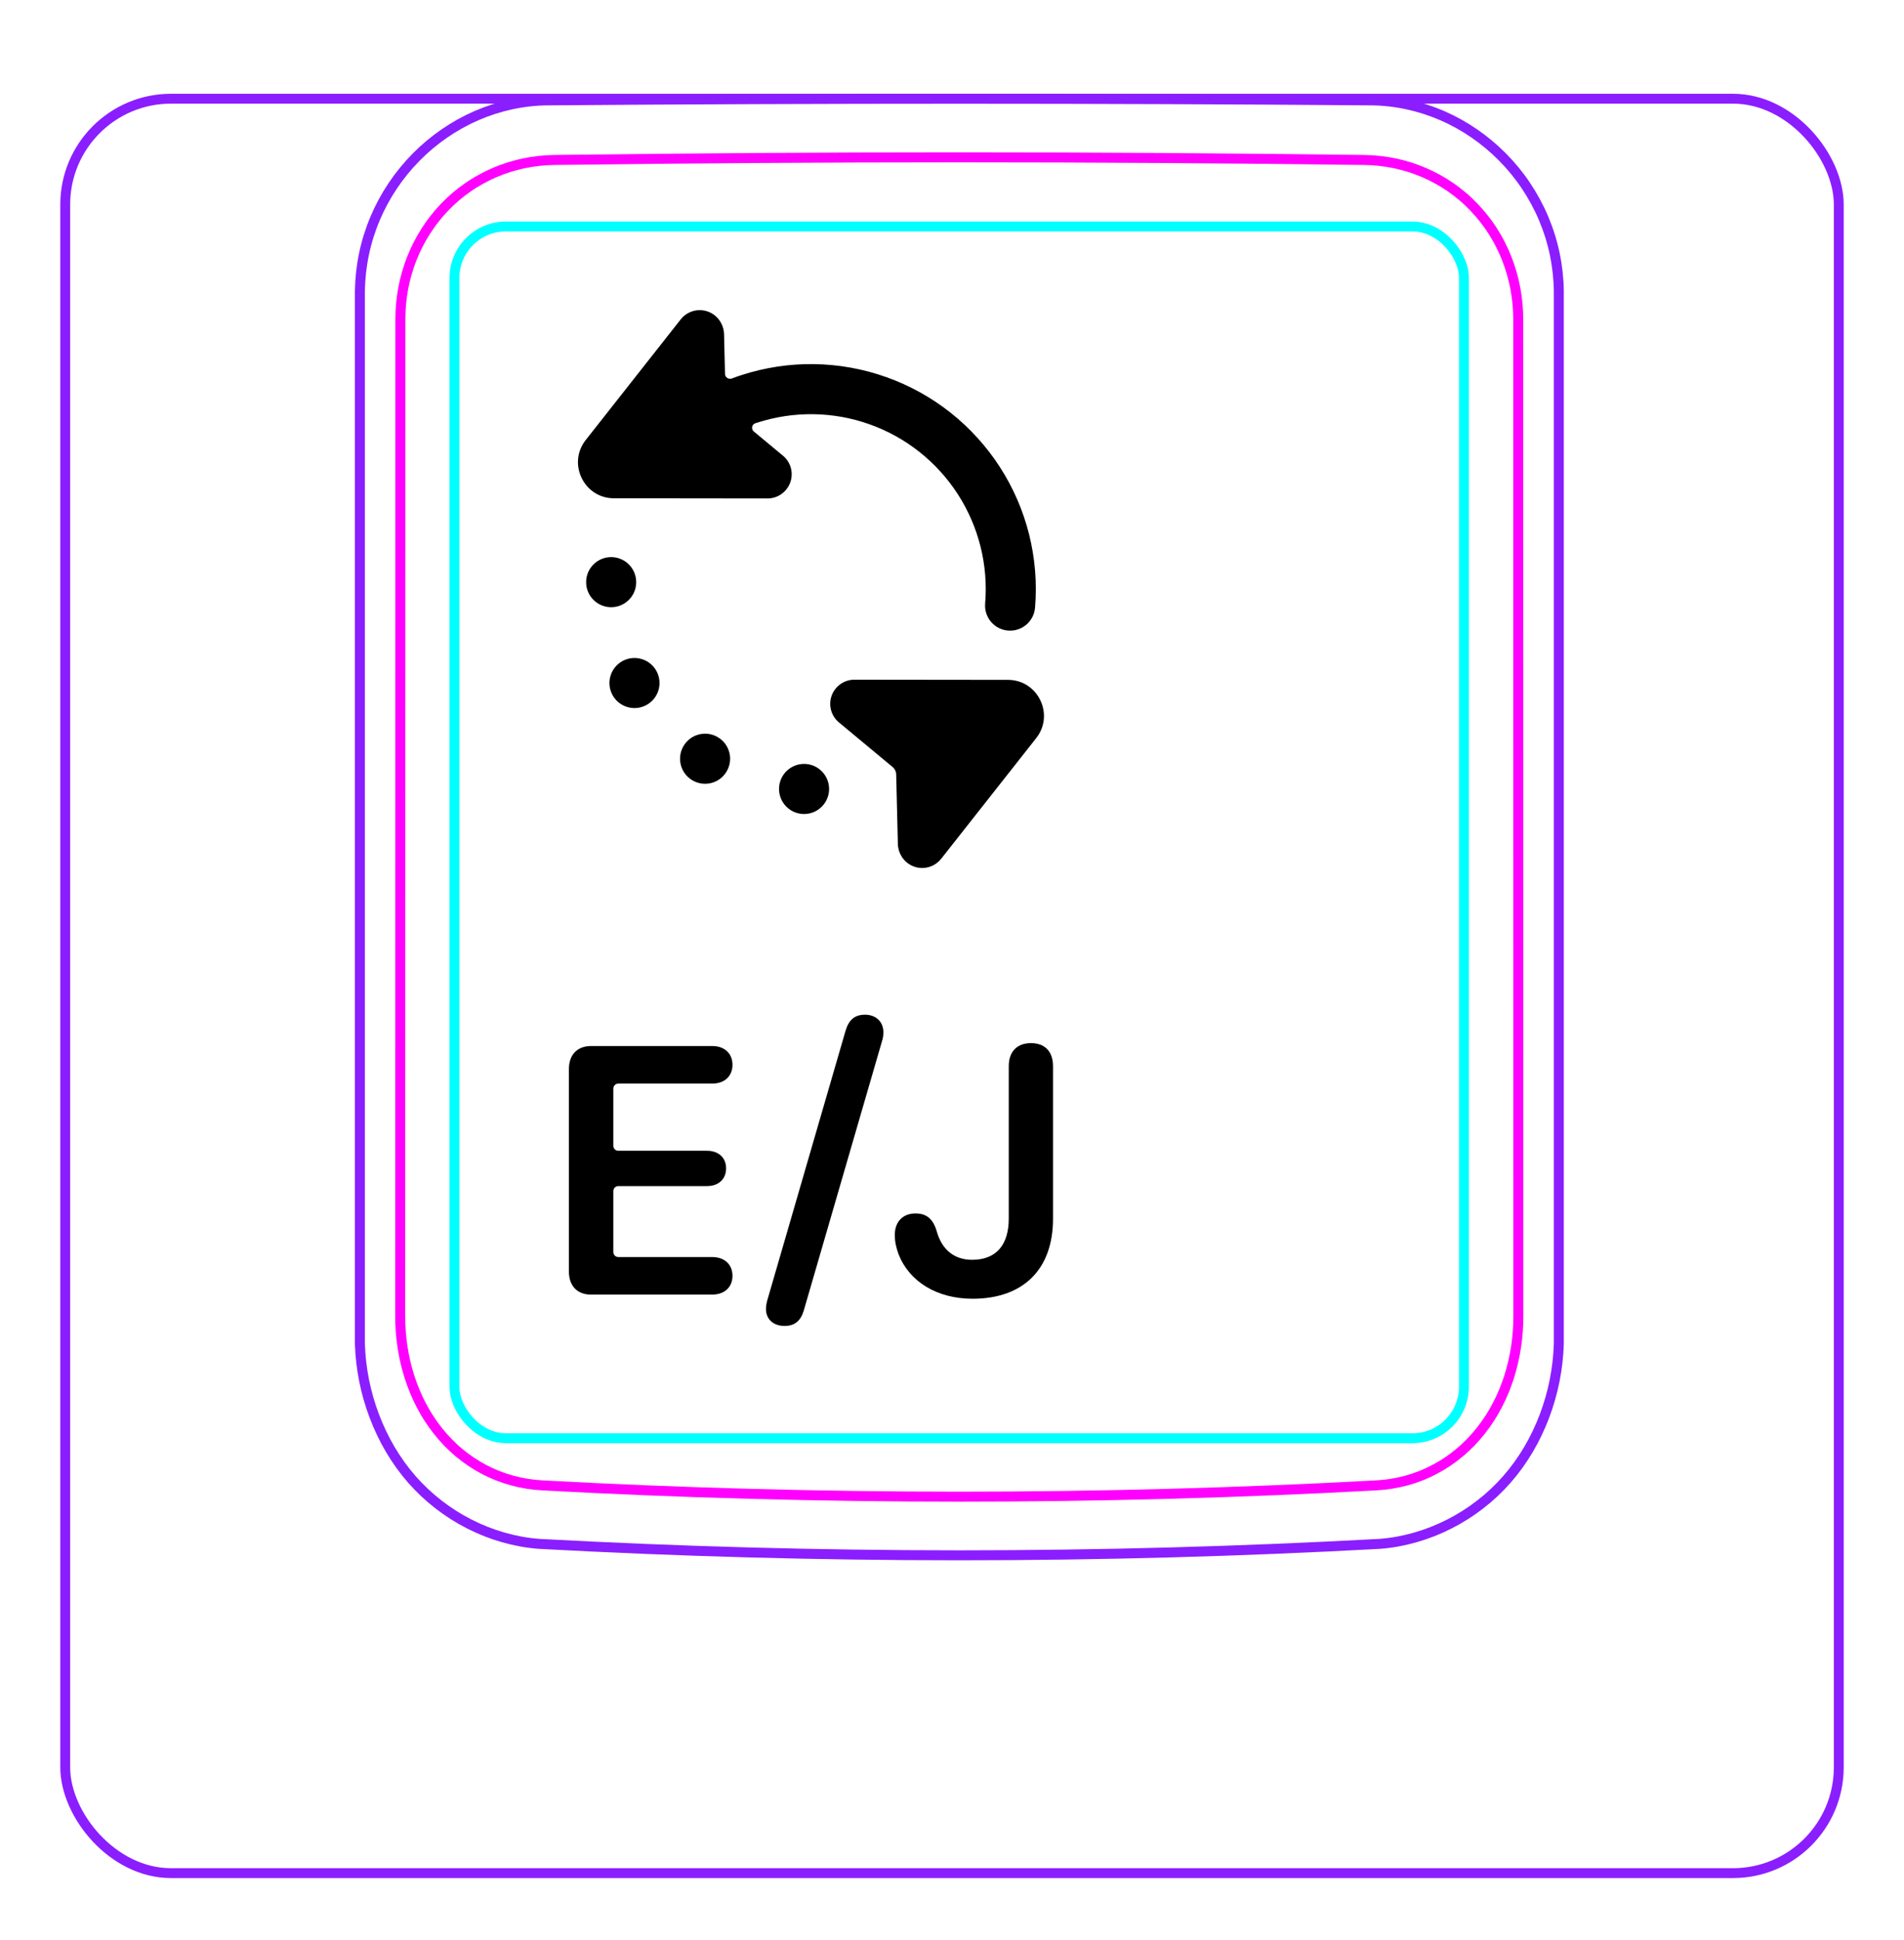 <svg width="54" height="55" viewBox="0 0 54 55" fill="none" xmlns="http://www.w3.org/2000/svg">
<rect x="1.85" y="2.798" width="50.3" height="50.3" rx="3" stroke="#8B1EFF" stroke-width="0.28"/>
<path d="M10.207 38.096V8.244C10.213 7.892 10.252 7.539 10.325 7.194C10.397 6.849 10.503 6.512 10.641 6.187C10.914 5.543 11.313 4.949 11.807 4.45C12.296 3.956 12.879 3.554 13.514 3.278C13.832 3.14 14.161 3.034 14.498 2.961C14.835 2.888 15.178 2.849 15.521 2.845C19.417 2.814 23.313 2.799 27.208 2.799C31.105 2.799 35 2.814 38.896 2.845C39.239 2.849 39.583 2.888 39.921 2.962C40.257 3.035 40.587 3.141 40.903 3.278C41.221 3.416 41.525 3.585 41.811 3.782C42.098 3.979 42.366 4.203 42.611 4.45C42.858 4.699 43.081 4.97 43.275 5.261C43.471 5.553 43.64 5.863 43.777 6.187C43.914 6.511 44.021 6.849 44.093 7.194C44.166 7.539 44.205 7.892 44.21 8.244C44.21 8.244 44.21 38.096 44.21 38.097C44.189 38.791 44.051 39.487 43.803 40.142C43.556 40.797 43.198 41.411 42.739 41.935C42.509 42.197 42.255 42.436 41.98 42.648C41.707 42.86 41.414 43.045 41.105 43.202C40.798 43.358 40.477 43.485 40.145 43.58C39.816 43.675 39.477 43.738 39.136 43.764C31.191 44.197 23.227 44.197 15.282 43.764C14.601 43.711 13.926 43.515 13.313 43.203C12.693 42.888 12.135 42.455 11.679 41.935C11.22 41.41 10.863 40.796 10.616 40.141C10.367 39.486 10.229 38.791 10.207 38.096Z" stroke="#8B1EFF" stroke-width="0.283" stroke-miterlimit="10"/>
<rect x="12.889" y="6.42" width="28.63" height="34.35" rx="1.46" stroke="#00FFFF" stroke-width="0.28"/>
<path d="M38.69 4.535C31.076 4.436 23.339 4.436 15.724 4.535C15.432 4.539 15.143 4.57 14.858 4.63C14.787 4.645 14.715 4.661 14.645 4.68C14.575 4.698 14.505 4.718 14.436 4.74C14.298 4.784 14.162 4.833 14.031 4.89C13.898 4.947 13.768 5.01 13.642 5.08C13.578 5.115 13.515 5.152 13.453 5.19C13.391 5.228 13.33 5.268 13.27 5.31C13.032 5.475 12.812 5.663 12.611 5.872C12.51 5.976 12.415 6.086 12.325 6.202C12.279 6.259 12.236 6.318 12.193 6.378C12.151 6.437 12.111 6.497 12.072 6.559C11.915 6.804 11.784 7.063 11.677 7.335C11.651 7.403 11.625 7.472 11.602 7.542C11.578 7.612 11.556 7.682 11.536 7.752C11.495 7.893 11.462 8.035 11.435 8.179C11.382 8.465 11.355 8.755 11.355 9.051C11.353 18.468 11.352 27.886 11.35 37.303C11.35 37.596 11.371 37.886 11.414 38.172C11.436 38.315 11.462 38.457 11.495 38.599C11.511 38.67 11.529 38.74 11.548 38.81C11.567 38.881 11.588 38.951 11.61 39.021C11.699 39.299 11.809 39.568 11.943 39.825C11.977 39.89 12.012 39.954 12.048 40.017C12.084 40.08 12.122 40.142 12.162 40.203C12.241 40.324 12.324 40.442 12.413 40.554C12.502 40.667 12.597 40.776 12.697 40.88C12.747 40.931 12.798 40.982 12.852 41.032C12.905 41.081 12.959 41.13 13.014 41.176C13.236 41.361 13.473 41.521 13.727 41.655C13.79 41.688 13.855 41.72 13.92 41.75C13.986 41.78 14.053 41.808 14.12 41.835C14.254 41.887 14.391 41.932 14.529 41.97C14.805 42.045 15.087 42.091 15.377 42.106C23.219 42.533 31.193 42.533 39.035 42.106C39.327 42.09 39.609 42.044 39.886 41.97C40.023 41.932 40.16 41.887 40.294 41.835C40.361 41.808 40.428 41.78 40.493 41.75C40.559 41.719 40.624 41.687 40.688 41.653C40.944 41.519 41.181 41.359 41.4 41.174C41.511 41.082 41.615 40.983 41.718 40.879C41.767 40.827 41.816 40.773 41.864 40.718C41.911 40.664 41.958 40.608 42.002 40.552C42.181 40.326 42.336 40.085 42.468 39.83C42.535 39.702 42.596 39.571 42.652 39.436C42.679 39.369 42.706 39.301 42.73 39.232C42.757 39.164 42.779 39.095 42.803 39.025C42.889 38.748 42.955 38.465 42.998 38.178C43.01 38.106 43.017 38.033 43.027 37.961C43.035 37.888 43.041 37.815 43.047 37.742C43.057 37.596 43.062 37.449 43.062 37.303C43.061 27.886 43.06 18.468 43.059 9.05C43.058 8.756 43.032 8.463 42.977 8.173C42.95 8.027 42.915 7.885 42.875 7.745C42.834 7.605 42.788 7.466 42.735 7.331C42.681 7.195 42.622 7.063 42.555 6.933C42.522 6.867 42.488 6.803 42.451 6.739C42.414 6.675 42.376 6.612 42.337 6.55C42.18 6.305 42 6.078 41.799 5.869C41.749 5.817 41.698 5.766 41.645 5.715C41.591 5.666 41.538 5.616 41.481 5.569C41.37 5.475 41.254 5.387 41.136 5.304C40.898 5.142 40.646 5.002 40.379 4.888C40.313 4.861 40.245 4.834 40.176 4.808C40.108 4.782 40.039 4.758 39.97 4.737C39.831 4.694 39.692 4.657 39.551 4.628C39.269 4.57 38.983 4.538 38.69 4.535Z" stroke="#FF00FF" stroke-width="0.283" stroke-miterlimit="10" stroke-linecap="round" stroke-linejoin="round"/>
<path fill-rule="evenodd" clip-rule="evenodd" d="M19.307 9.052L16.62 12.463C16.078 13.134 16.563 14.135 17.425 14.125L21.767 14.13C22.056 14.13 22.314 13.95 22.412 13.678C22.511 13.406 22.428 13.102 22.206 12.918L21.38 12.232C21.298 12.164 21.319 12.033 21.42 11.999L21.47 11.983C22.51 11.646 23.633 11.661 24.663 12.028C25.693 12.395 26.573 13.092 27.166 14.011C27.759 14.93 28.031 16.019 27.94 17.109C27.908 17.5 28.198 17.843 28.589 17.875C28.98 17.908 29.323 17.617 29.355 17.226C29.472 15.824 29.122 14.423 28.359 13.241C27.596 12.059 26.464 11.162 25.139 10.691C23.814 10.219 22.37 10.198 21.032 10.632C20.939 10.662 20.848 10.694 20.757 10.728C20.665 10.763 20.565 10.698 20.562 10.599L20.535 9.468C20.532 9.371 20.509 9.275 20.466 9.187L20.462 9.178C20.359 8.965 20.154 8.821 19.919 8.795C19.685 8.77 19.453 8.867 19.307 9.052ZM29.38 20.934L26.692 24.345C26.546 24.53 26.315 24.627 26.08 24.602C25.846 24.576 25.641 24.432 25.538 24.219L25.534 24.21C25.491 24.122 25.468 24.026 25.465 23.929L25.417 21.951C25.415 21.87 25.378 21.794 25.316 21.743L23.794 20.479C23.572 20.295 23.489 19.991 23.587 19.719C23.686 19.448 23.944 19.267 24.232 19.267L28.574 19.272C29.437 19.262 29.922 20.263 29.38 20.934ZM18.043 16.527C18.056 16.135 17.75 15.807 17.358 15.793C16.966 15.78 16.637 16.086 16.624 16.478C16.61 16.87 16.917 17.199 17.309 17.212C17.701 17.226 18.029 16.919 18.043 16.527ZM18.622 19.029C18.437 18.683 18.007 18.551 17.661 18.735C17.315 18.92 17.184 19.35 17.368 19.696C17.552 20.042 17.982 20.173 18.328 19.989C18.674 19.805 18.806 19.375 18.622 19.029ZM19.395 21.132C19.603 20.799 20.041 20.698 20.373 20.906C20.706 21.113 20.807 21.551 20.599 21.884C20.392 22.217 19.954 22.318 19.621 22.11C19.289 21.903 19.187 21.465 19.395 21.132ZM22.829 21.655C22.437 21.642 22.108 21.949 22.095 22.34C22.081 22.732 22.388 23.061 22.78 23.075C23.172 23.088 23.5 22.781 23.514 22.39C23.527 21.998 23.221 21.669 22.829 21.655Z" fill="black"/>
<path d="M27.585 36.816C26.579 36.816 25.793 36.337 25.485 35.556C25.417 35.365 25.378 35.209 25.378 35.004C25.378 34.633 25.607 34.398 25.964 34.398C26.281 34.398 26.467 34.555 26.569 34.911C26.716 35.429 27.067 35.712 27.57 35.712C28.244 35.712 28.61 35.302 28.61 34.54V30.224C28.61 29.809 28.845 29.57 29.24 29.57C29.636 29.57 29.865 29.809 29.865 30.224V34.55C29.865 35.986 29.016 36.816 27.585 36.816Z" fill="black"/>
<path d="M22.252 37.587C21.924 37.587 21.724 37.387 21.724 37.108C21.724 37.026 21.739 36.943 21.753 36.889L23.98 29.223C24.073 28.91 24.239 28.764 24.532 28.764C24.844 28.764 25.054 28.964 25.054 29.262C25.054 29.33 25.049 29.389 25.03 29.462L22.794 37.157C22.706 37.445 22.535 37.587 22.252 37.587Z" fill="black"/>
<path d="M16.765 36.699C16.374 36.699 16.135 36.454 16.135 36.044V30.307C16.135 29.897 16.374 29.652 16.765 29.652H20.198C20.544 29.652 20.774 29.858 20.774 30.185C20.774 30.512 20.544 30.717 20.198 30.717H17.537C17.458 30.717 17.395 30.78 17.395 30.859V32.48C17.395 32.558 17.458 32.621 17.537 32.621H20.051C20.373 32.621 20.593 32.812 20.593 33.119C20.593 33.427 20.378 33.622 20.051 33.622H17.537C17.458 33.622 17.395 33.686 17.395 33.764V35.492C17.395 35.571 17.458 35.634 17.537 35.634H20.198C20.544 35.634 20.774 35.839 20.774 36.166C20.774 36.493 20.544 36.698 20.198 36.698H16.765V36.699Z" fill="black"/>
</svg>
